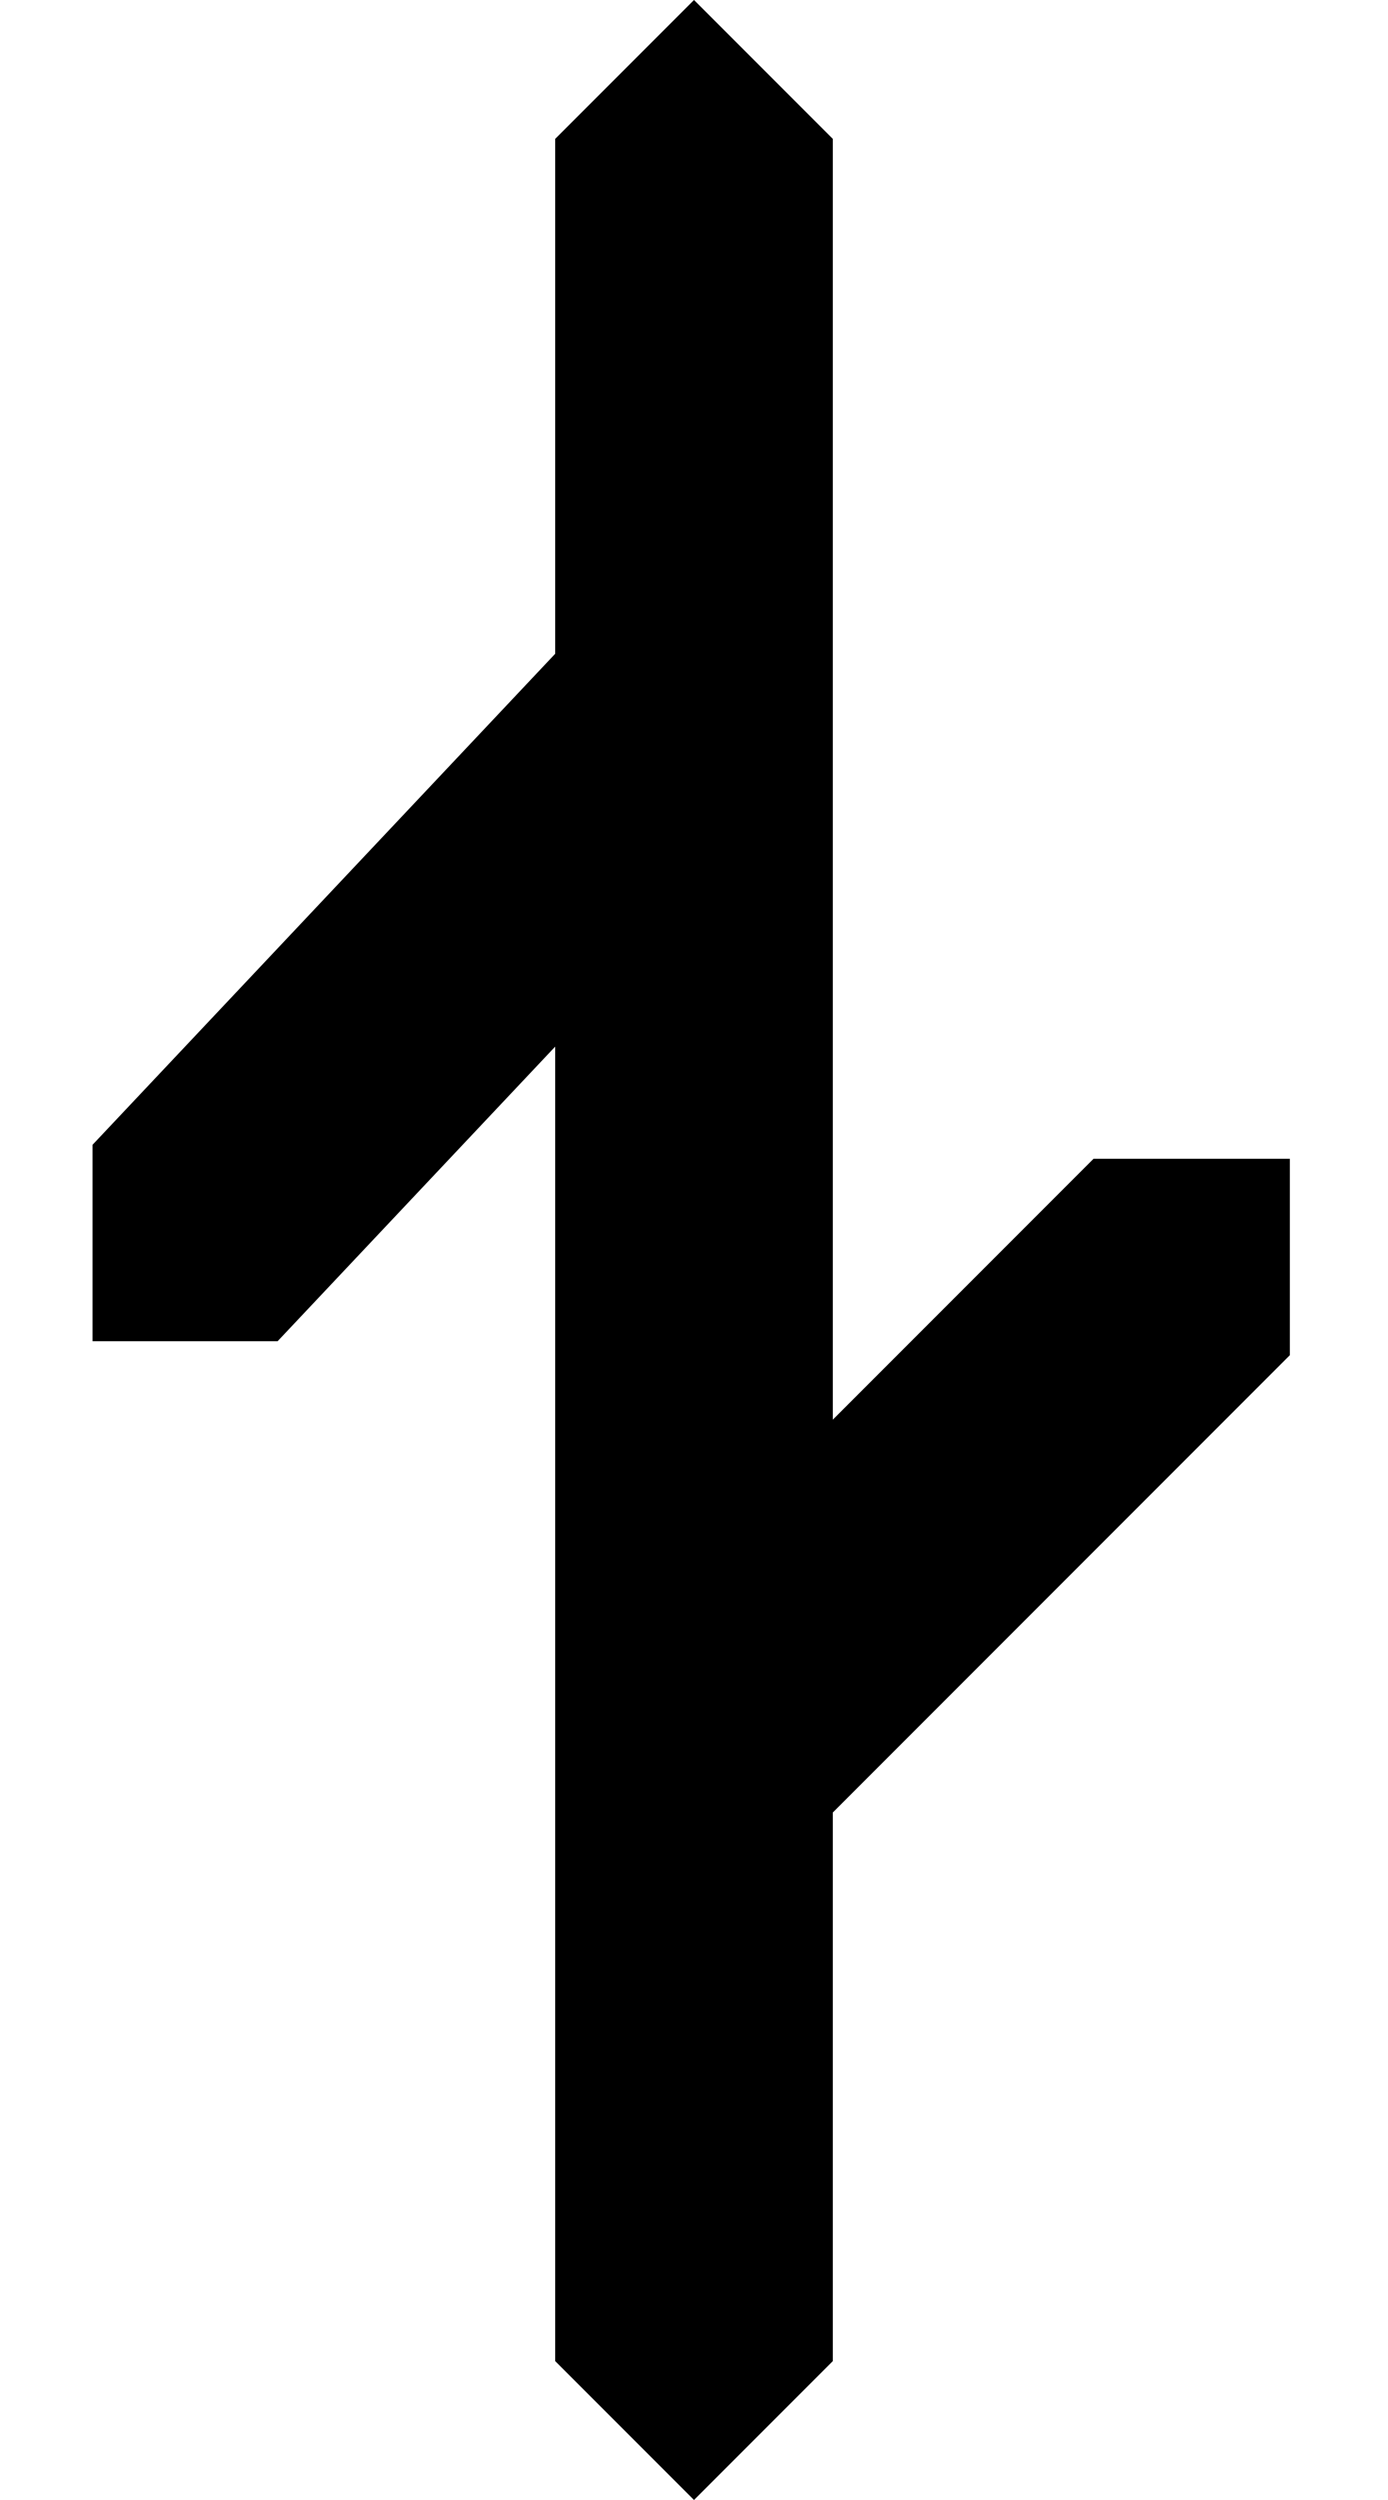<svg width="215" height="387" viewBox="0 0 215 387" fill="none" xmlns="http://www.w3.org/2000/svg">
<path d="M86 21.5L107.5 -1.87959e-06L129 21.5L129 365.5L107.5 387L86 365.5L86 21.5Z" fill="black"/>
<path d="M169.392 179.377L199.797 179.377L199.797 209.783L123.784 285.797L93.378 285.797L93.378 255.391L169.392 179.377Z" fill="black"/>
<path d="M43 207.622L14.333 207.622L14.333 177.217L86 101.203L114.667 101.203L114.667 131.608L43 207.622Z" fill="black"/>
</svg>
